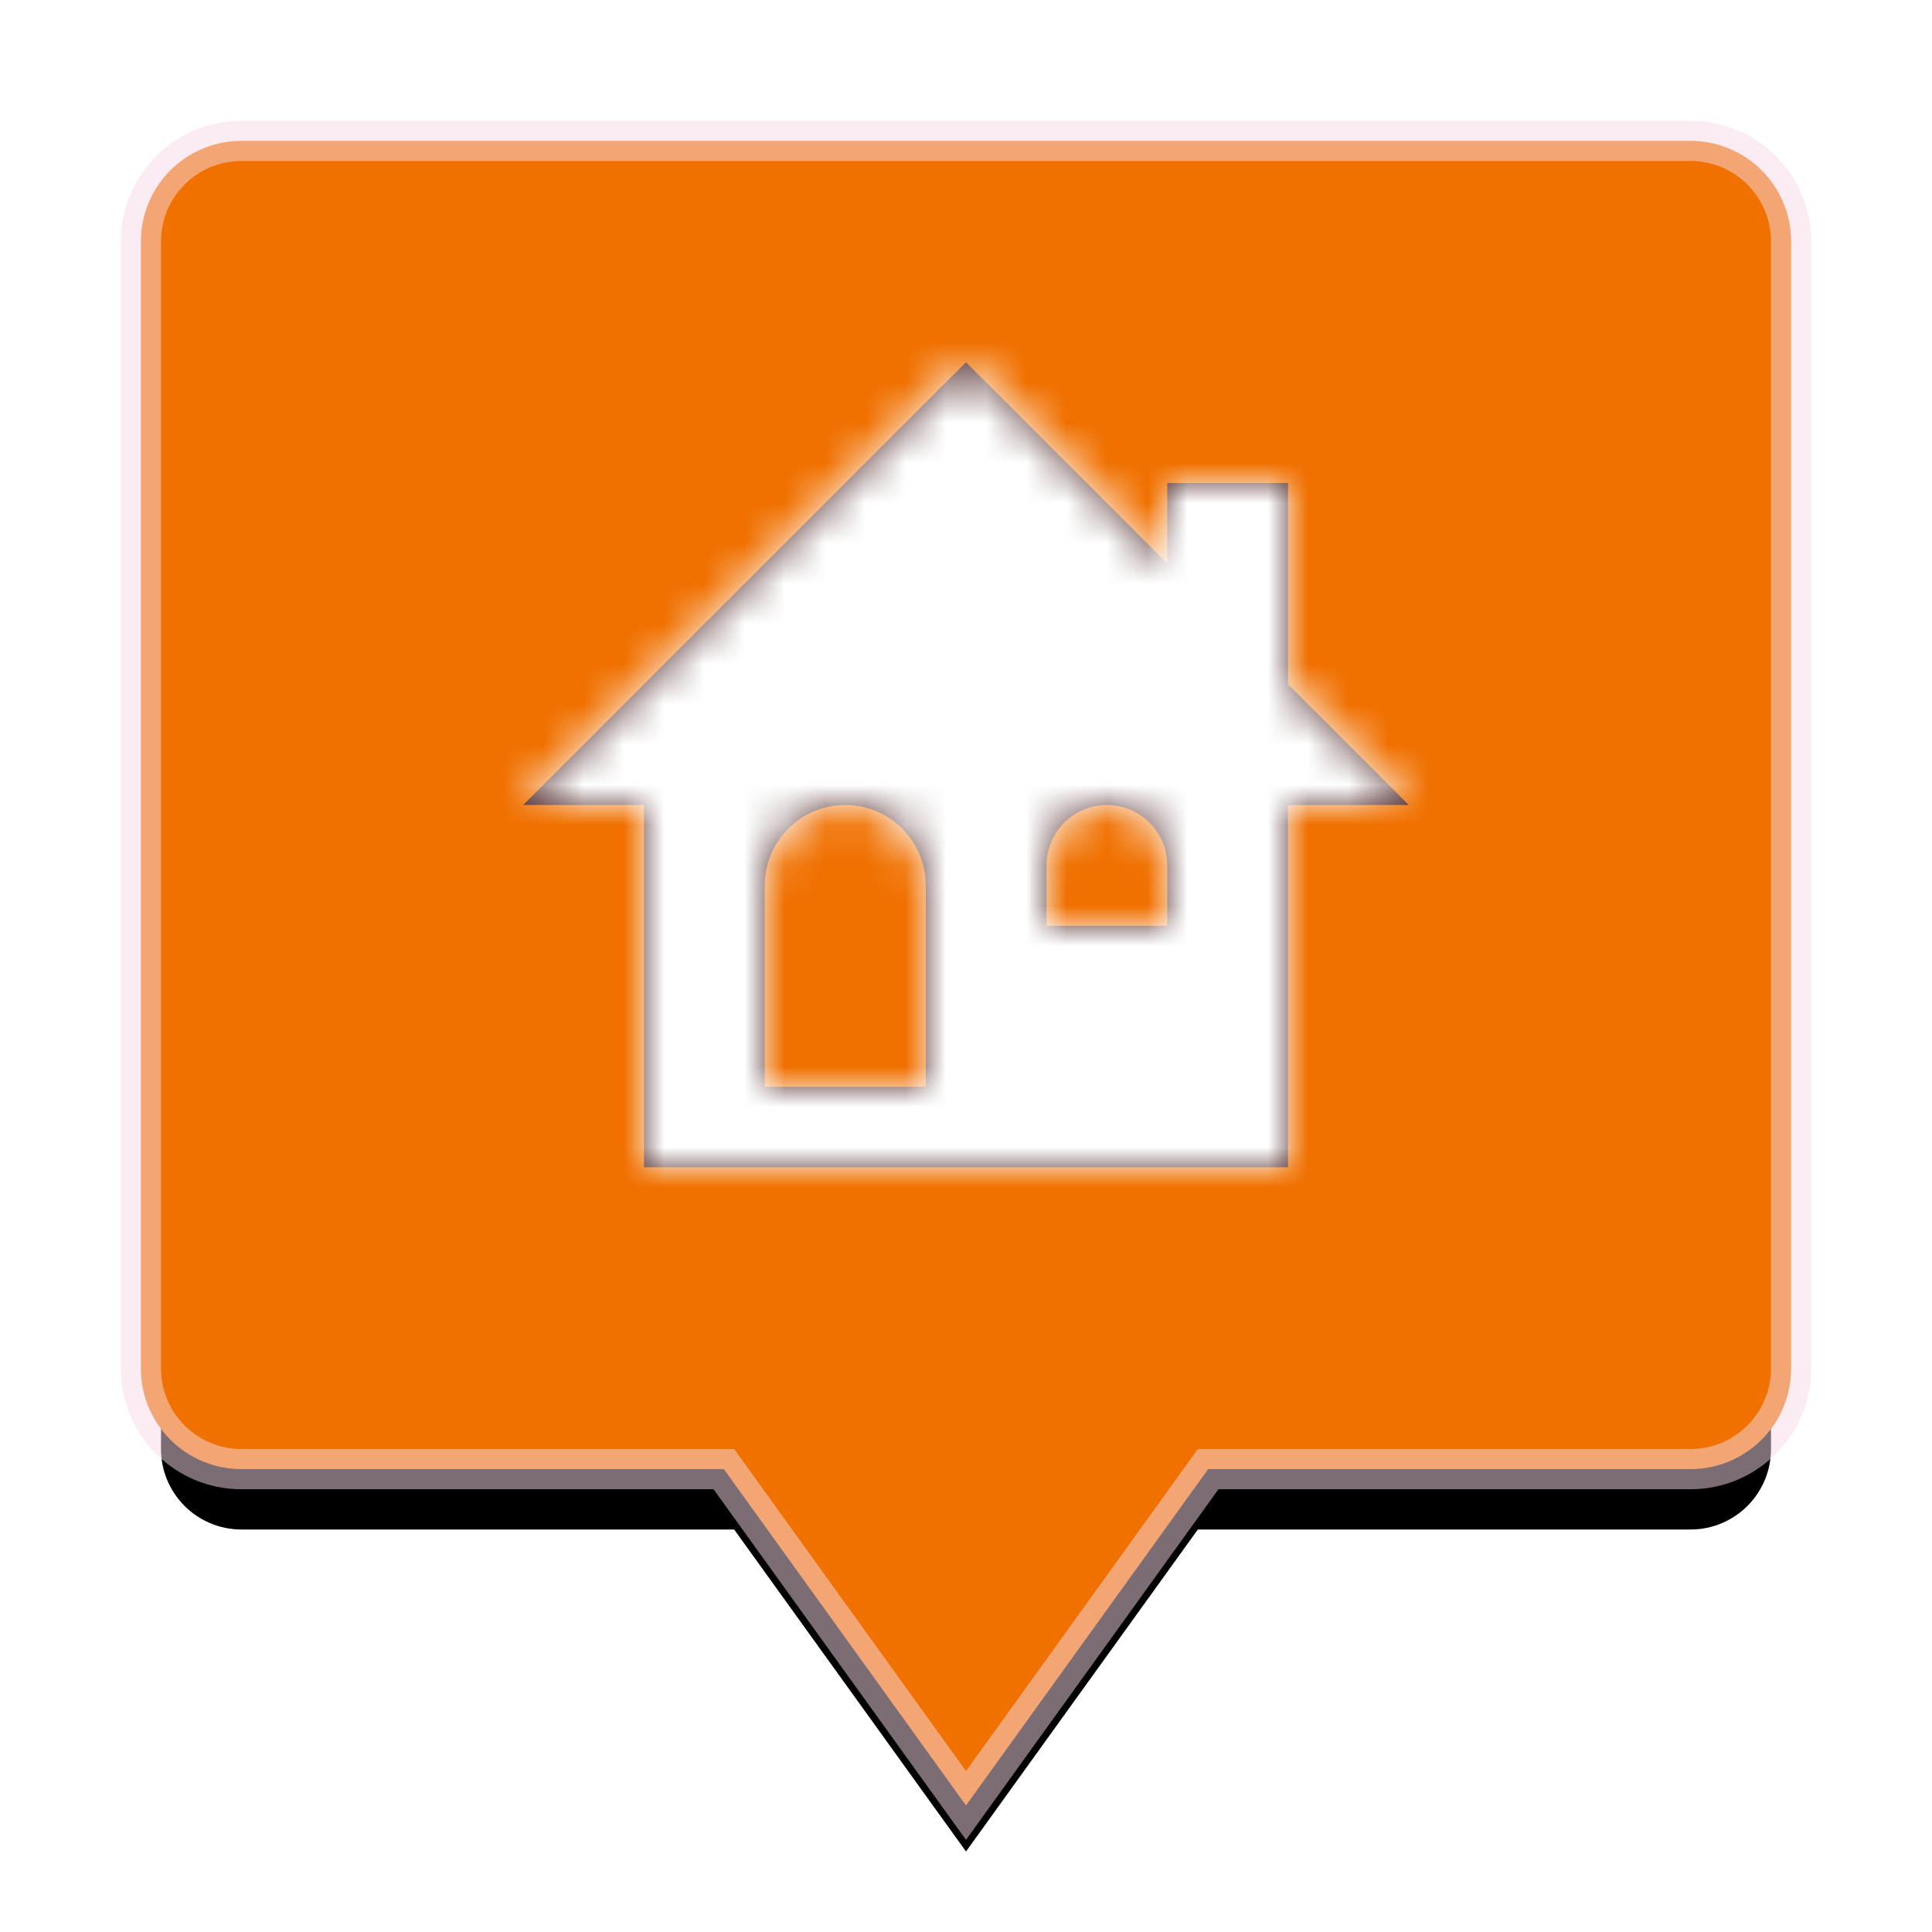 <?xml version="1.0" encoding="UTF-8"?>
<svg width="48px" height="48px" viewBox="0 0 48 48" version="1.1" xmlns="http://www.w3.org/2000/svg" xmlns:xlink="http://www.w3.org/1999/xlink">
    <!-- Generator: Sketch 59 (86127) - https://sketch.com -->
    <title>EXPORT / Pin / Sammanslagen / Orange</title>
    <desc>Created with Sketch.</desc>
    <defs>
        <path d="M38,0 C39.105,-2.02906125e-16 40,0.895 40,2 L40,30 C40,31.105 39.105,32 38,32 L25.76,32 L20,40 L14.24,32 L2,32 C0.895,32 1.3527075e-16,31.105 0,30 L0,2 C-1.3527075e-16,0.895 0.895,2.02906125e-16 2,0 L38,0 Z" id="path-1"></path>
        <filter x="-20.0%" y="-15.0%" width="140.0%" height="141.8%" filterUnits="objectBoundingBox" id="filter-2">
            <feMorphology radius="1" operator="dilate" in="SourceAlpha" result="shadowSpreadOuter1"></feMorphology>
            <feOffset dx="0" dy="2" in="shadowSpreadOuter1" result="shadowOffsetOuter1"></feOffset>
            <feGaussianBlur stdDeviation="2" in="shadowOffsetOuter1" result="shadowBlurOuter1"></feGaussianBlur>
            <feComposite in="shadowBlurOuter1" in2="SourceAlpha" operator="out" result="shadowBlurOuter1"></feComposite>
            <feColorMatrix values="0 0 0 0 0.976   0 0 0 0 0.855   0 0 0 0 0.914  0 0 0 0.5 0" type="matrix" in="shadowBlurOuter1"></feColorMatrix>
        </filter>
        <path d="M12,1 L17,6 L17,4 L20,4 L20,9 L23,12 L20,12 L20,21 L4,21 L4,12 L1,12 L12,1 Z M14,15 L17,15 L17,13.5 C17,12.672 16.328,12 15.5,12 C14.672,12 14,12.672 14,13.5 L14,15 Z M7,19 L11,19 L11,14 C11,12.895 10.105,12 9,12 C7.895,12 7,12.895 7,14 L7,19 Z" id="path-3"></path>
    </defs>
    <g id="EXPORT-/-Pin-/-Sammanslagen-/-Orange" stroke="none" stroke-width="1" fill="none" fill-rule="evenodd">
        <g id="Karta-/-Pin-/-Orange" transform="translate(4, 4)">
            <g id="Karta-/-Pin-/-Fyrkantpin-stor">
                <g id="Combined-Shape-Copy">
                    <use fill="black" fill-opacity="1" filter="url(#filter-2)" xlink:href="#path-1"></use>
                    <path stroke-opacity="0.5" stroke="#F9DAE9" stroke-width="1" d="M26.016,32.5 L20,40.856 L13.984,32.5 L2,32.5 C0.619,32.5 -0.5,31.381 -0.5,30 L-0.5,2 C-0.5,0.619 0.619,-0.5 2,-0.5 L38,-0.5 C39.381,-0.5 40.5,0.619 40.5,2 L40.5,30 C40.5,31.381 39.381,32.5 38,32.5 L26.016,32.5 Z" fill="#F07000" fill-rule="evenodd"></path>
                </g>
                <g id="Group-Copy" transform="translate(8, 4)">
                    <g id="Ikoner-/Navigation-/Hus">
                        <mask id="mask-4" fill="white">
                            <use xlink:href="#path-3"></use>
                        </mask>
                        <use id="Shape" fill="#512B2B" fill-rule="evenodd" xlink:href="#path-3"></use>
                        <g id="COLOR/-white" mask="url(#mask-4)" fill="#FFFFFF" fill-rule="evenodd">
                            <rect id="Rectangle" x="0" y="0" width="24" height="24"></rect>
                        </g>
                    </g>
                </g>
            </g>
        </g>
    </g>
</svg>